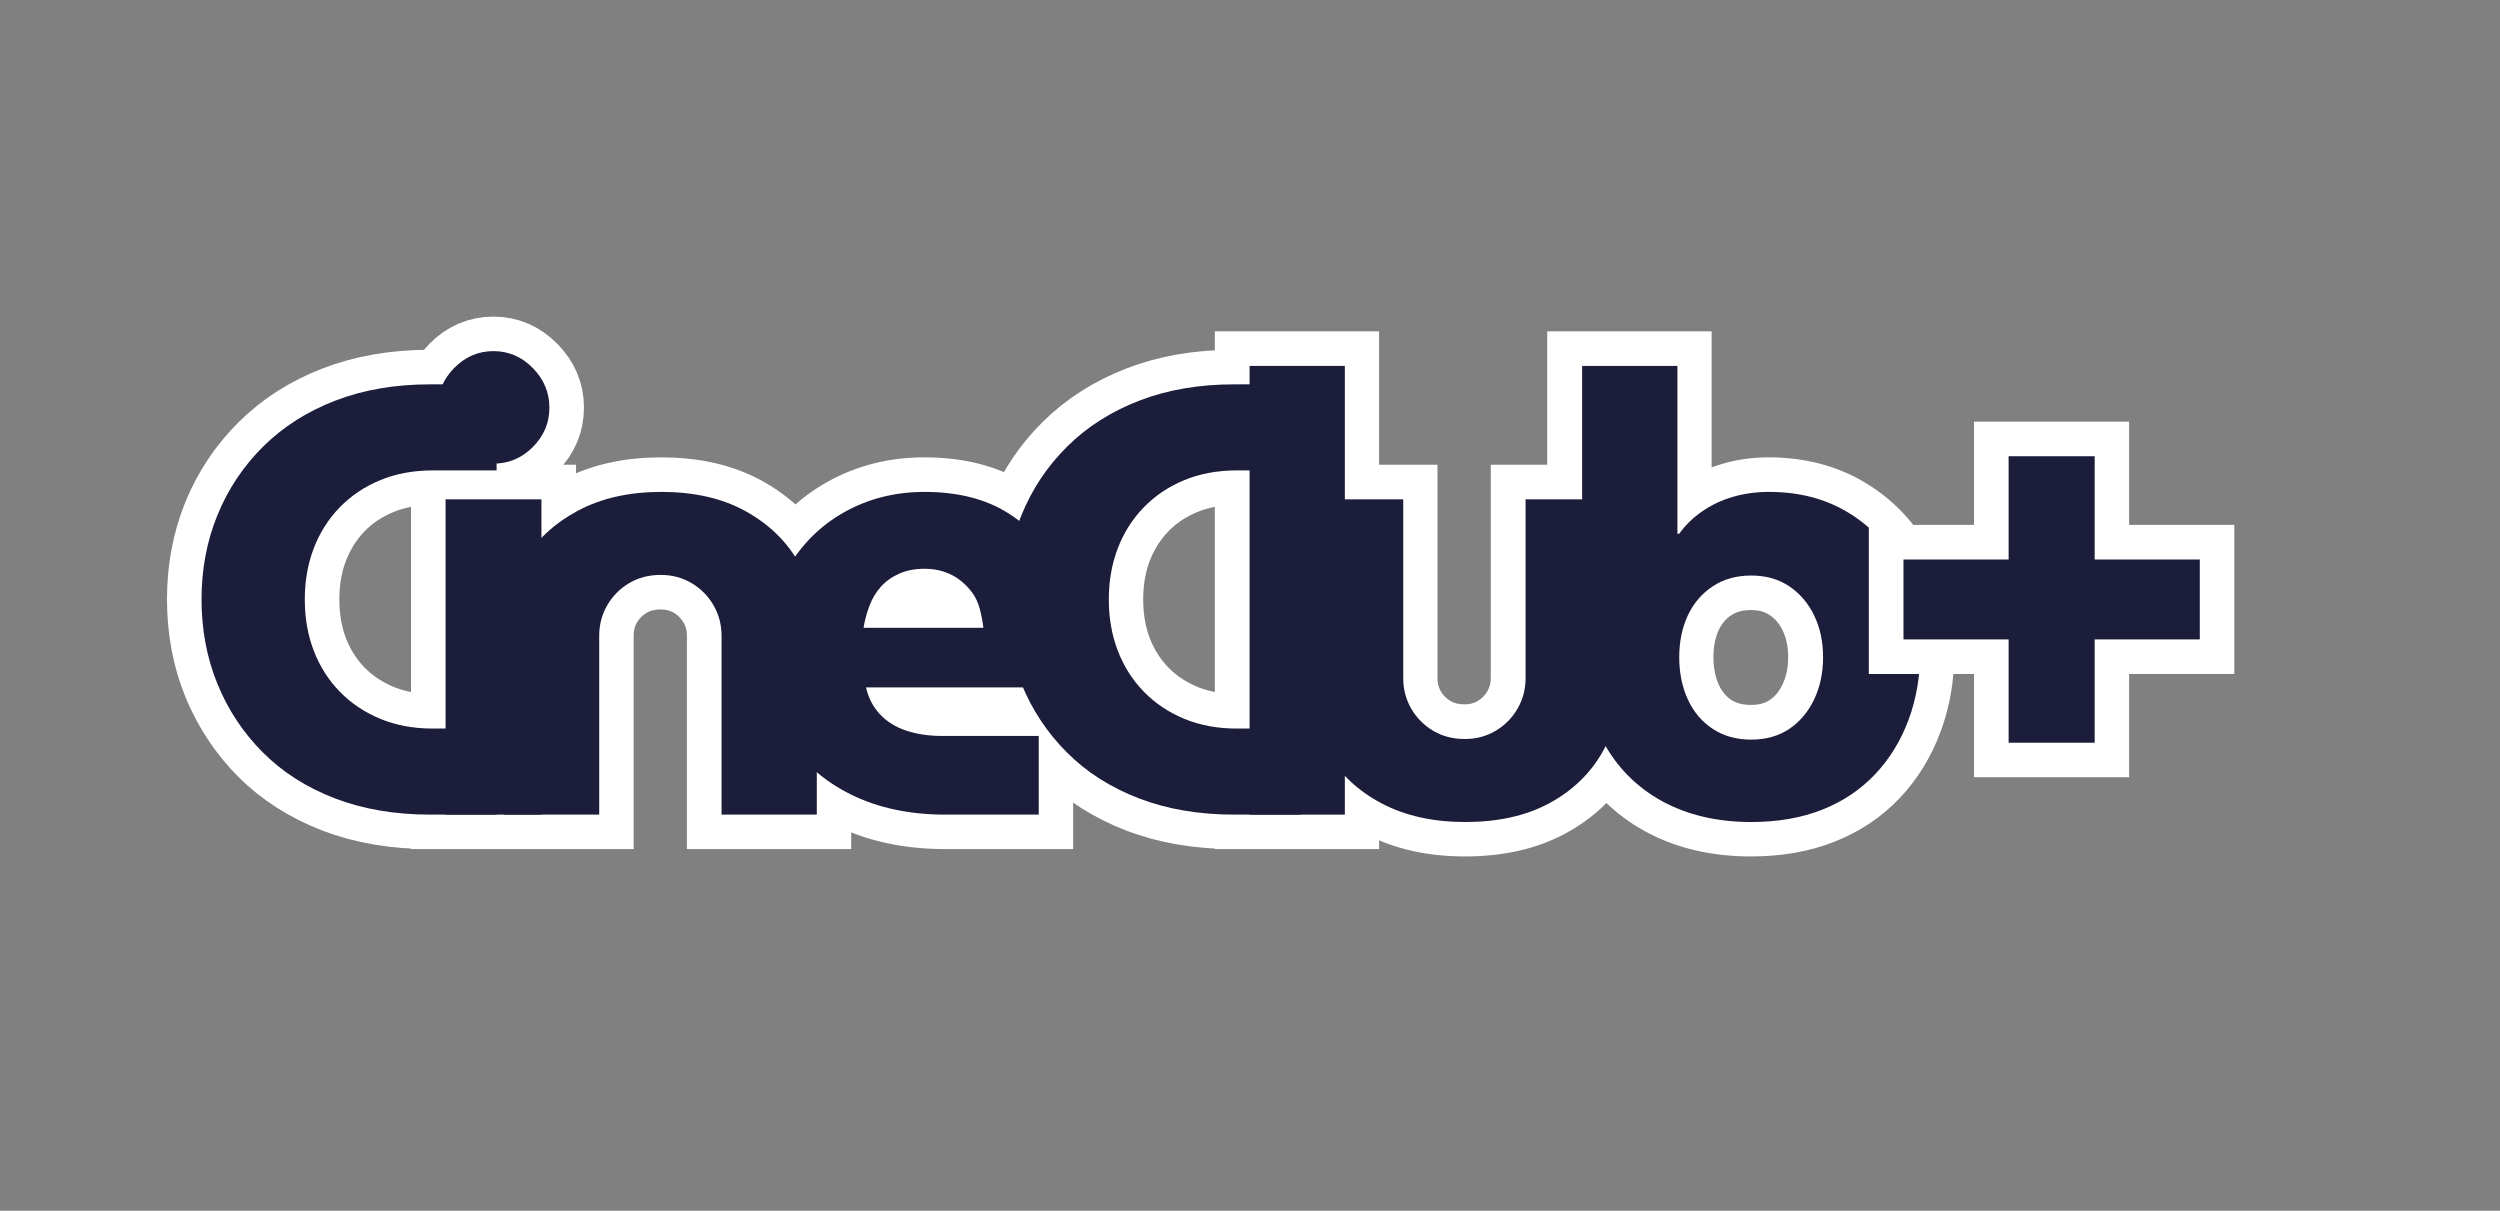 <svg xmlns="http://www.w3.org/2000/svg" xmlns:xlink="http://www.w3.org/1999/xlink" width="923" zoomAndPan="magnify" viewBox="0 0 692.25 335.25" height="447" preserveAspectRatio="xMidYMid meet" version="1.0"><rect x="0" y="0" width="692.25" height="335.25" fill="#808080" stroke="none"/><defs><g/><clipPath id="5cd7538367"><path d="M 0.398 0 L 641 0 L 641 334.5 L 0.398 334.5 Z M 0.398 0 " clip-rule="nonzero"/></clipPath></defs><g clip-path="url(#5cd7538367)"><path stroke-linecap="butt" transform="matrix(1.105, 0, 0, 1.105, 50.866, 95.147)" fill="none" stroke-linejoin="miter" d="M 37.86 113.938 C 44.953 116.645 52.913 117.999 61.734 117.999 L 78.391 117.999 L 78.391 96.458 L 62.374 96.458 C 57.535 96.458 53.139 95.631 49.177 93.977 C 45.243 92.323 41.857 90.039 39.027 87.131 C 36.22 84.201 34.064 80.79 32.559 76.906 C 31.082 72.997 30.343 68.721 30.343 64.084 C 30.343 59.472 31.082 55.224 32.559 51.339 C 34.064 47.431 36.22 44.009 39.027 41.076 C 41.857 38.143 45.243 35.863 49.177 34.234 C 53.139 32.58 57.535 31.753 62.374 31.753 L 78.391 31.753 L 78.391 10.208 L 61.734 10.208 C 52.913 10.208 44.978 11.572 37.934 14.304 C 30.919 17.011 24.914 20.835 19.927 25.773 C 14.965 30.685 11.141 36.4 8.459 42.917 C 5.801 49.434 4.476 56.489 4.476 64.084 C 4.476 71.704 5.801 78.772 8.459 85.289 C 11.141 91.807 14.937 97.536 19.853 102.473 C 24.791 107.385 30.792 111.206 37.86 113.938 Z M 67.725 25.925 C 70.51 28.681 73.803 30.06 77.613 30.06 C 81.399 30.06 84.682 28.681 87.463 25.925 C 90.248 23.14 91.637 19.846 91.637 16.036 C 91.637 12.251 90.248 8.953 87.463 6.147 C 84.682 3.316 81.399 1.899 77.613 1.899 C 73.803 1.899 70.51 3.316 67.725 6.147 C 64.968 8.953 63.589 12.251 63.589 16.036 C 63.589 19.846 64.968 23.14 67.725 25.925 Z M 65.622 39.008 L 65.622 117.999 L 89.644 117.999 L 89.644 39.008 Z M 80.25 72.584 L 80.25 117.999 L 104.088 117.999 L 104.088 73.185 C 104.088 70.4 104.753 67.859 106.078 65.551 C 107.432 63.246 109.262 61.401 111.57 60.023 C 113.875 58.645 116.518 57.956 119.501 57.956 C 122.385 57.956 124.979 58.645 127.284 60.023 C 129.591 61.401 131.408 63.246 132.737 65.551 C 134.091 67.859 134.766 70.4 134.766 73.185 L 134.766 117.999 L 158.604 117.999 L 158.604 72.584 C 158.604 66.014 157.063 60.062 153.978 54.722 C 150.921 49.385 146.485 45.123 140.671 41.938 C 134.879 38.758 127.874 37.164 119.653 37.164 C 111.556 37.164 104.551 38.758 98.635 41.938 C 92.747 45.123 88.209 49.385 85.025 54.722 C 81.84 60.062 80.25 66.014 80.25 72.584 Z M 167.221 112.998 C 174.013 116.334 181.873 117.999 190.794 117.999 L 214.219 117.999 L 214.219 98.299 L 190.045 98.299 C 186.758 98.299 183.778 97.861 181.096 96.984 C 178.438 96.104 176.233 94.751 174.476 92.923 C 172.723 91.068 171.546 88.799 170.942 86.116 L 222.676 86.116 C 222.878 85.088 223.054 83.685 223.203 81.907 C 223.38 80.101 223.468 78.535 223.468 77.207 C 223.468 69.488 222.026 62.631 219.142 56.641 C 216.262 50.626 212.024 45.876 206.436 42.391 C 200.845 38.906 193.89 37.164 185.57 37.164 C 178.276 37.164 171.621 38.832 165.605 42.165 C 159.615 45.501 154.815 50.247 151.203 56.415 C 147.62 62.557 145.828 69.937 145.828 78.56 C 145.828 86.381 147.694 93.248 151.43 99.165 C 155.19 105.053 160.452 109.665 167.221 112.998 Z M 200.343 71.191 L 170.341 71.191 C 170.642 69.336 171.119 67.519 171.769 65.738 C 172.448 63.935 173.398 62.342 174.628 60.963 C 175.855 59.56 177.399 58.457 179.251 57.655 C 181.107 56.828 183.213 56.415 185.57 56.415 C 187.422 56.415 189.09 56.68 190.568 57.206 C 192.073 57.705 193.388 58.394 194.515 59.274 C 195.646 60.126 196.636 61.14 197.488 62.317 C 198.364 63.497 199.004 64.861 199.403 66.417 C 199.831 67.943 200.146 69.537 200.343 71.191 Z M 239.294 113.938 C 246.388 116.645 254.343 117.999 263.168 117.999 L 279.825 117.999 L 279.825 96.458 L 263.808 96.458 C 258.969 96.458 254.569 95.631 250.611 93.977 C 246.674 92.323 243.292 90.039 240.457 87.131 C 237.651 84.201 235.495 80.79 233.993 76.906 C 232.512 72.997 231.773 68.721 231.773 64.084 C 231.773 59.472 232.512 55.224 233.993 51.339 C 235.495 47.431 237.651 44.009 240.457 41.076 C 243.292 38.143 246.674 35.863 250.611 34.234 C 254.569 32.58 258.969 31.753 263.808 31.753 L 279.825 31.753 L 279.825 10.208 L 263.168 10.208 C 254.343 10.208 246.412 11.572 239.369 14.304 C 232.35 17.011 226.348 20.835 221.358 25.773 C 216.396 30.685 212.572 36.4 209.893 42.917 C 207.235 49.434 205.906 56.489 205.906 64.084 C 205.906 71.704 207.235 78.772 209.893 85.289 C 212.572 91.807 216.371 97.536 221.284 102.473 C 226.221 107.385 232.226 111.206 239.294 113.938 Z M 267.052 117.999 L 267.052 5.582 L 290.891 5.582 L 290.891 117.999 Z M 300.069 115.143 C 305.982 118.274 312.99 119.844 321.084 119.844 C 329.304 119.844 336.313 118.274 342.102 115.143 C 347.916 112.008 352.355 107.749 355.412 102.36 C 358.494 96.97 360.035 90.994 360.035 84.427 L 360.035 39.008 L 336.2 39.008 L 336.2 83.823 C 336.2 86.579 335.521 89.124 334.167 91.457 C 332.839 93.761 331.022 95.606 328.718 96.984 C 326.41 98.363 323.816 99.052 320.935 99.052 C 317.952 99.052 315.309 98.363 313.001 96.984 C 310.697 95.606 308.866 93.761 307.512 91.457 C 306.183 89.124 305.519 86.579 305.519 83.823 L 305.519 39.008 L 281.684 39.008 L 281.684 84.427 C 281.684 90.994 283.274 96.97 286.459 102.36 C 289.64 107.749 294.178 112.008 300.069 115.143 Z M 370.383 114.617 C 376.748 118.101 384.195 119.844 392.716 119.844 C 399.385 119.844 405.312 118.815 410.5 116.758 C 415.688 114.705 420.099 111.757 423.732 107.923 C 427.369 104.063 430.165 99.515 432.119 94.277 C 434.073 89.036 435.052 83.349 435.052 77.207 C 435.052 69.187 433.434 62.204 430.2 56.266 C 426.966 50.3 422.516 45.625 416.855 42.242 C 411.214 38.857 404.647 37.164 397.151 37.164 C 393.97 37.164 390.963 37.577 388.128 38.404 C 385.322 39.206 382.763 40.412 380.459 42.016 C 378.155 43.596 376.221 45.462 374.67 47.618 L 374.218 47.618 L 374.218 5.582 L 350.344 5.582 L 350.344 77.019 C 350.344 85.668 352.086 93.224 355.571 99.691 C 359.077 106.156 364.018 111.132 370.383 114.617 Z M 402.226 96.532 C 399.572 98.313 396.402 99.2 392.716 99.2 C 389.005 99.2 385.785 98.313 383.053 96.532 C 380.346 94.726 378.264 92.259 376.812 89.124 C 375.384 85.993 374.67 82.469 374.67 78.56 C 374.67 74.676 375.384 71.191 376.812 68.109 C 378.264 65.024 380.346 62.592 383.053 60.815 C 385.785 59.009 389.005 58.108 392.716 58.108 C 396.402 58.108 399.572 59.009 402.226 60.815 C 404.909 62.592 406.991 65.024 408.468 68.109 C 409.973 71.191 410.726 74.676 410.726 78.56 C 410.726 82.469 409.973 85.993 408.468 89.124 C 406.991 92.259 404.909 94.726 402.226 96.532 Z M 402.226 96.532 " stroke="#ffffff" stroke-width="17.325" stroke-opacity="1" stroke-miterlimit="4"/></g><g fill="#1c1c3b" fill-opacity="1"><g transform="translate(50.866, 225.568)"><g><path d="M 68.25 0 C 58.488 0 49.691 -1.5 41.859 -4.5 C 34.035 -7.508 27.398 -11.738 21.953 -17.188 C 16.504 -22.633 12.305 -28.957 9.359 -36.156 C 6.41 -43.363 4.938 -51.172 4.938 -59.578 C 4.938 -67.973 6.41 -75.77 9.359 -82.969 C 12.305 -90.176 16.531 -96.504 22.031 -101.953 C 27.539 -107.398 34.18 -111.625 41.953 -114.625 C 49.723 -117.633 58.488 -119.141 68.25 -119.141 L 86.641 -119.141 L 86.641 -95.312 L 68.938 -95.312 C 63.602 -95.312 58.75 -94.406 54.375 -92.594 C 50.008 -90.781 46.266 -88.254 43.141 -85.016 C 40.023 -81.785 37.645 -78.016 36 -73.703 C 34.352 -69.391 33.531 -64.68 33.531 -59.578 C 33.531 -54.461 34.352 -49.75 36 -45.438 C 37.645 -41.125 40.023 -37.352 43.141 -34.125 C 46.266 -30.895 50.008 -28.367 54.375 -26.547 C 58.75 -24.734 63.602 -23.828 68.938 -23.828 L 86.641 -23.828 L 86.641 0 Z M 68.25 0 "/></g></g></g><g fill="#1c1c3b" fill-opacity="1"><g transform="translate(113.503, 225.568)"><g><path d="M 9.875 0 L 9.875 -87.312 L 36.422 -87.312 L 36.422 0 Z M 23.141 -97.188 C 18.941 -97.188 15.312 -98.719 12.25 -101.781 C 9.188 -104.852 7.656 -108.488 7.656 -112.688 C 7.656 -116.883 9.188 -120.539 12.25 -123.656 C 15.312 -126.781 18.941 -128.344 23.141 -128.344 C 27.336 -128.344 30.969 -126.781 34.031 -123.656 C 37.094 -120.539 38.625 -116.883 38.625 -112.688 C 38.625 -108.488 37.094 -104.852 34.031 -101.781 C 30.969 -98.719 27.336 -97.188 23.141 -97.188 Z M 23.141 -97.188 "/></g></g></g><g fill="#1c1c3b" fill-opacity="1"><g transform="translate(129.673, 225.568)"><g><path d="M 9.875 0 L 9.875 -50.203 C 9.875 -57.473 11.629 -64.055 15.141 -69.953 C 18.66 -75.848 23.68 -80.555 30.203 -84.078 C 36.734 -87.598 44.477 -89.359 53.438 -89.359 C 62.52 -89.359 70.266 -87.598 76.672 -84.078 C 83.086 -80.555 87.992 -75.848 91.391 -69.953 C 94.797 -64.055 96.5 -57.473 96.5 -50.203 L 96.5 0 L 70.125 0 L 70.125 -49.531 C 70.125 -52.594 69.383 -55.398 67.906 -57.953 C 66.438 -60.504 64.426 -62.547 61.875 -64.078 C 59.32 -65.609 56.457 -66.375 53.281 -66.375 C 49.988 -66.375 47.062 -65.609 44.5 -64.078 C 41.945 -62.547 39.93 -60.504 38.453 -57.953 C 36.984 -55.398 36.25 -52.594 36.25 -49.531 L 36.25 0 Z M 9.875 0 "/></g></g></g><g fill="#1c1c3b" fill-opacity="1"><g transform="translate(206.267, 225.568)"><g><path d="M 55.484 0 C 45.609 0 36.926 -1.844 29.438 -5.531 C 21.957 -9.219 16.145 -14.32 12 -20.844 C 7.852 -27.375 5.781 -34.953 5.781 -43.578 C 5.781 -53.109 7.766 -61.273 11.734 -68.078 C 15.711 -74.891 21.02 -80.141 27.656 -83.828 C 34.289 -87.516 41.641 -89.359 49.703 -89.359 C 58.891 -89.359 66.57 -87.426 72.75 -83.562 C 78.938 -79.707 83.617 -74.461 86.797 -67.828 C 89.973 -61.191 91.562 -53.617 91.562 -45.109 C 91.562 -43.629 91.477 -41.895 91.312 -39.906 C 91.145 -37.926 90.945 -36.367 90.719 -35.234 L 33.531 -35.234 C 34.207 -32.285 35.508 -29.785 37.438 -27.734 C 39.375 -25.691 41.816 -24.188 44.766 -23.219 C 47.711 -22.258 51.004 -21.781 54.641 -21.781 L 81.359 -21.781 L 81.359 0 Z M 32.844 -51.734 L 66.031 -51.734 C 65.812 -53.555 65.473 -55.316 65.016 -57.016 C 64.566 -58.723 63.859 -60.227 62.891 -61.531 C 61.922 -62.832 60.812 -63.961 59.562 -64.922 C 58.32 -65.891 56.879 -66.656 55.234 -67.219 C 53.586 -67.789 51.742 -68.078 49.703 -68.078 C 47.086 -68.078 44.758 -67.625 42.719 -66.719 C 40.676 -65.812 38.973 -64.594 37.609 -63.062 C 36.254 -61.531 35.207 -59.77 34.469 -57.781 C 33.727 -55.801 33.188 -53.785 32.844 -51.734 Z M 32.844 -51.734 "/></g></g></g><g fill="#1c1c3b" fill-opacity="1"><g transform="translate(273.5, 225.568)"><g><path d="M 68.25 0 C 58.488 0 49.691 -1.5 41.859 -4.5 C 34.035 -7.508 27.398 -11.738 21.953 -17.188 C 16.504 -22.633 12.305 -28.957 9.359 -36.156 C 6.41 -43.363 4.938 -51.172 4.938 -59.578 C 4.938 -67.973 6.41 -75.77 9.359 -82.969 C 12.305 -90.176 16.531 -96.504 22.031 -101.953 C 27.539 -107.398 34.18 -111.625 41.953 -114.625 C 49.723 -117.633 58.488 -119.141 68.25 -119.141 L 86.641 -119.141 L 86.641 -95.312 L 68.938 -95.312 C 63.602 -95.312 58.75 -94.406 54.375 -92.594 C 50.008 -90.781 46.266 -88.254 43.141 -85.016 C 40.023 -81.785 37.645 -78.016 36 -73.703 C 34.352 -69.391 33.531 -64.68 33.531 -59.578 C 33.531 -54.461 34.352 -49.75 36 -45.438 C 37.645 -41.125 40.023 -37.352 43.141 -34.125 C 46.266 -30.895 50.008 -28.367 54.375 -26.547 C 58.75 -24.734 63.602 -23.828 68.938 -23.828 L 86.641 -23.828 L 86.641 0 Z M 68.25 0 "/></g></g></g><g fill="#1c1c3b" fill-opacity="1"><g transform="translate(336.137, 225.568)"><g><path d="M 9.875 0 L 9.875 -124.25 L 36.25 -124.25 L 36.25 0 Z M 9.875 0 "/></g></g></g><g fill="#1c1c3b" fill-opacity="1"><g transform="translate(352.307, 225.568)"><g><path d="M 53.438 2.047 C 44.477 2.047 36.734 0.316 30.203 -3.141 C 23.68 -6.609 18.66 -11.32 15.141 -17.281 C 11.629 -23.238 9.875 -29.848 9.875 -37.109 L 9.875 -87.312 L 36.25 -87.312 L 36.25 -37.781 C 36.25 -34.719 36.984 -31.91 38.453 -29.359 C 39.93 -26.805 41.945 -24.766 44.5 -23.234 C 47.062 -21.703 49.988 -20.938 53.281 -20.938 C 56.457 -20.938 59.32 -21.703 61.875 -23.234 C 64.426 -24.766 66.438 -26.805 67.906 -29.359 C 69.383 -31.91 70.125 -34.719 70.125 -37.781 L 70.125 -87.312 L 96.5 -87.312 L 96.5 -37.109 C 96.5 -29.848 94.797 -23.238 91.391 -17.281 C 87.992 -11.32 83.086 -6.609 76.672 -3.141 C 70.266 0.316 62.52 2.047 53.438 2.047 Z M 53.438 2.047 "/></g></g></g><g fill="#1c1c3b" fill-opacity="1"><g transform="translate(428.902, 225.568)"><g><path d="M 56 2.047 C 46.582 2.047 38.352 0.117 31.312 -3.734 C 24.281 -7.598 18.832 -13.102 14.969 -20.25 C 11.113 -27.406 9.188 -35.75 9.188 -45.281 L 9.188 -124.25 L 35.578 -124.25 L 35.578 -77.781 L 36.078 -77.781 C 37.785 -80.164 39.914 -82.238 42.469 -84 C 45.02 -85.758 47.852 -87.094 50.969 -88 C 54.094 -88.906 57.414 -89.359 60.938 -89.359 C 69.219 -89.359 76.477 -87.484 82.719 -83.734 C 88.957 -79.992 93.863 -74.832 97.438 -68.25 C 101.008 -61.664 102.797 -53.953 102.797 -45.109 C 102.797 -38.297 101.719 -31.992 99.562 -26.203 C 97.406 -20.422 94.312 -15.398 90.281 -11.141 C 86.258 -6.891 81.383 -3.629 75.656 -1.359 C 69.926 0.91 63.375 2.047 56 2.047 Z M 56 -20.766 C 60.082 -20.766 63.598 -21.754 66.547 -23.734 C 69.492 -25.723 71.789 -28.445 73.438 -31.906 C 75.082 -35.375 75.906 -39.266 75.906 -43.578 C 75.906 -47.891 75.082 -51.742 73.438 -55.141 C 71.789 -58.547 69.492 -61.238 66.547 -63.219 C 63.598 -65.207 60.082 -66.203 56 -66.203 C 51.914 -66.203 48.367 -65.207 45.359 -63.219 C 42.348 -61.238 40.047 -58.547 38.453 -55.141 C 36.867 -51.742 36.078 -47.891 36.078 -43.578 C 36.078 -39.266 36.867 -35.375 38.453 -31.906 C 40.047 -28.445 42.348 -25.723 45.359 -23.734 C 48.367 -21.754 51.914 -20.766 56 -20.766 Z M 56 -20.766 "/></g></g></g><g fill="#1c1c3b" fill-opacity="1"><g transform="translate(507.717, 225.568)"><g/></g></g><path stroke-linecap="butt" transform="matrix(1.105, 0, 0, 1.105, 495.865, 95.147)" fill="none" stroke-linejoin="miter" d="M 54.582 74.125 L 54.582 99.992 L 76.123 99.992 L 76.123 74.125 L 102.481 74.125 L 102.481 54.086 L 76.123 54.086 L 76.123 28.218 L 54.582 28.218 L 54.582 54.086 L 28.223 54.086 L 28.223 74.125 Z M 54.582 74.125 " stroke="#ffffff" stroke-width="17.325" stroke-opacity="1" stroke-miterlimit="4"/><g fill="#1c1c3b" fill-opacity="1"><g transform="translate(519.248, 225.568)"><g><path d="M 36.938 -19.906 L 36.938 -48.516 L 7.828 -48.516 L 7.828 -70.641 L 36.938 -70.641 L 36.938 -99.234 L 60.766 -99.234 L 60.766 -70.641 L 89.875 -70.641 L 89.875 -48.516 L 60.766 -48.516 L 60.766 -19.906 Z M 36.938 -19.906 "/></g></g></g></svg>